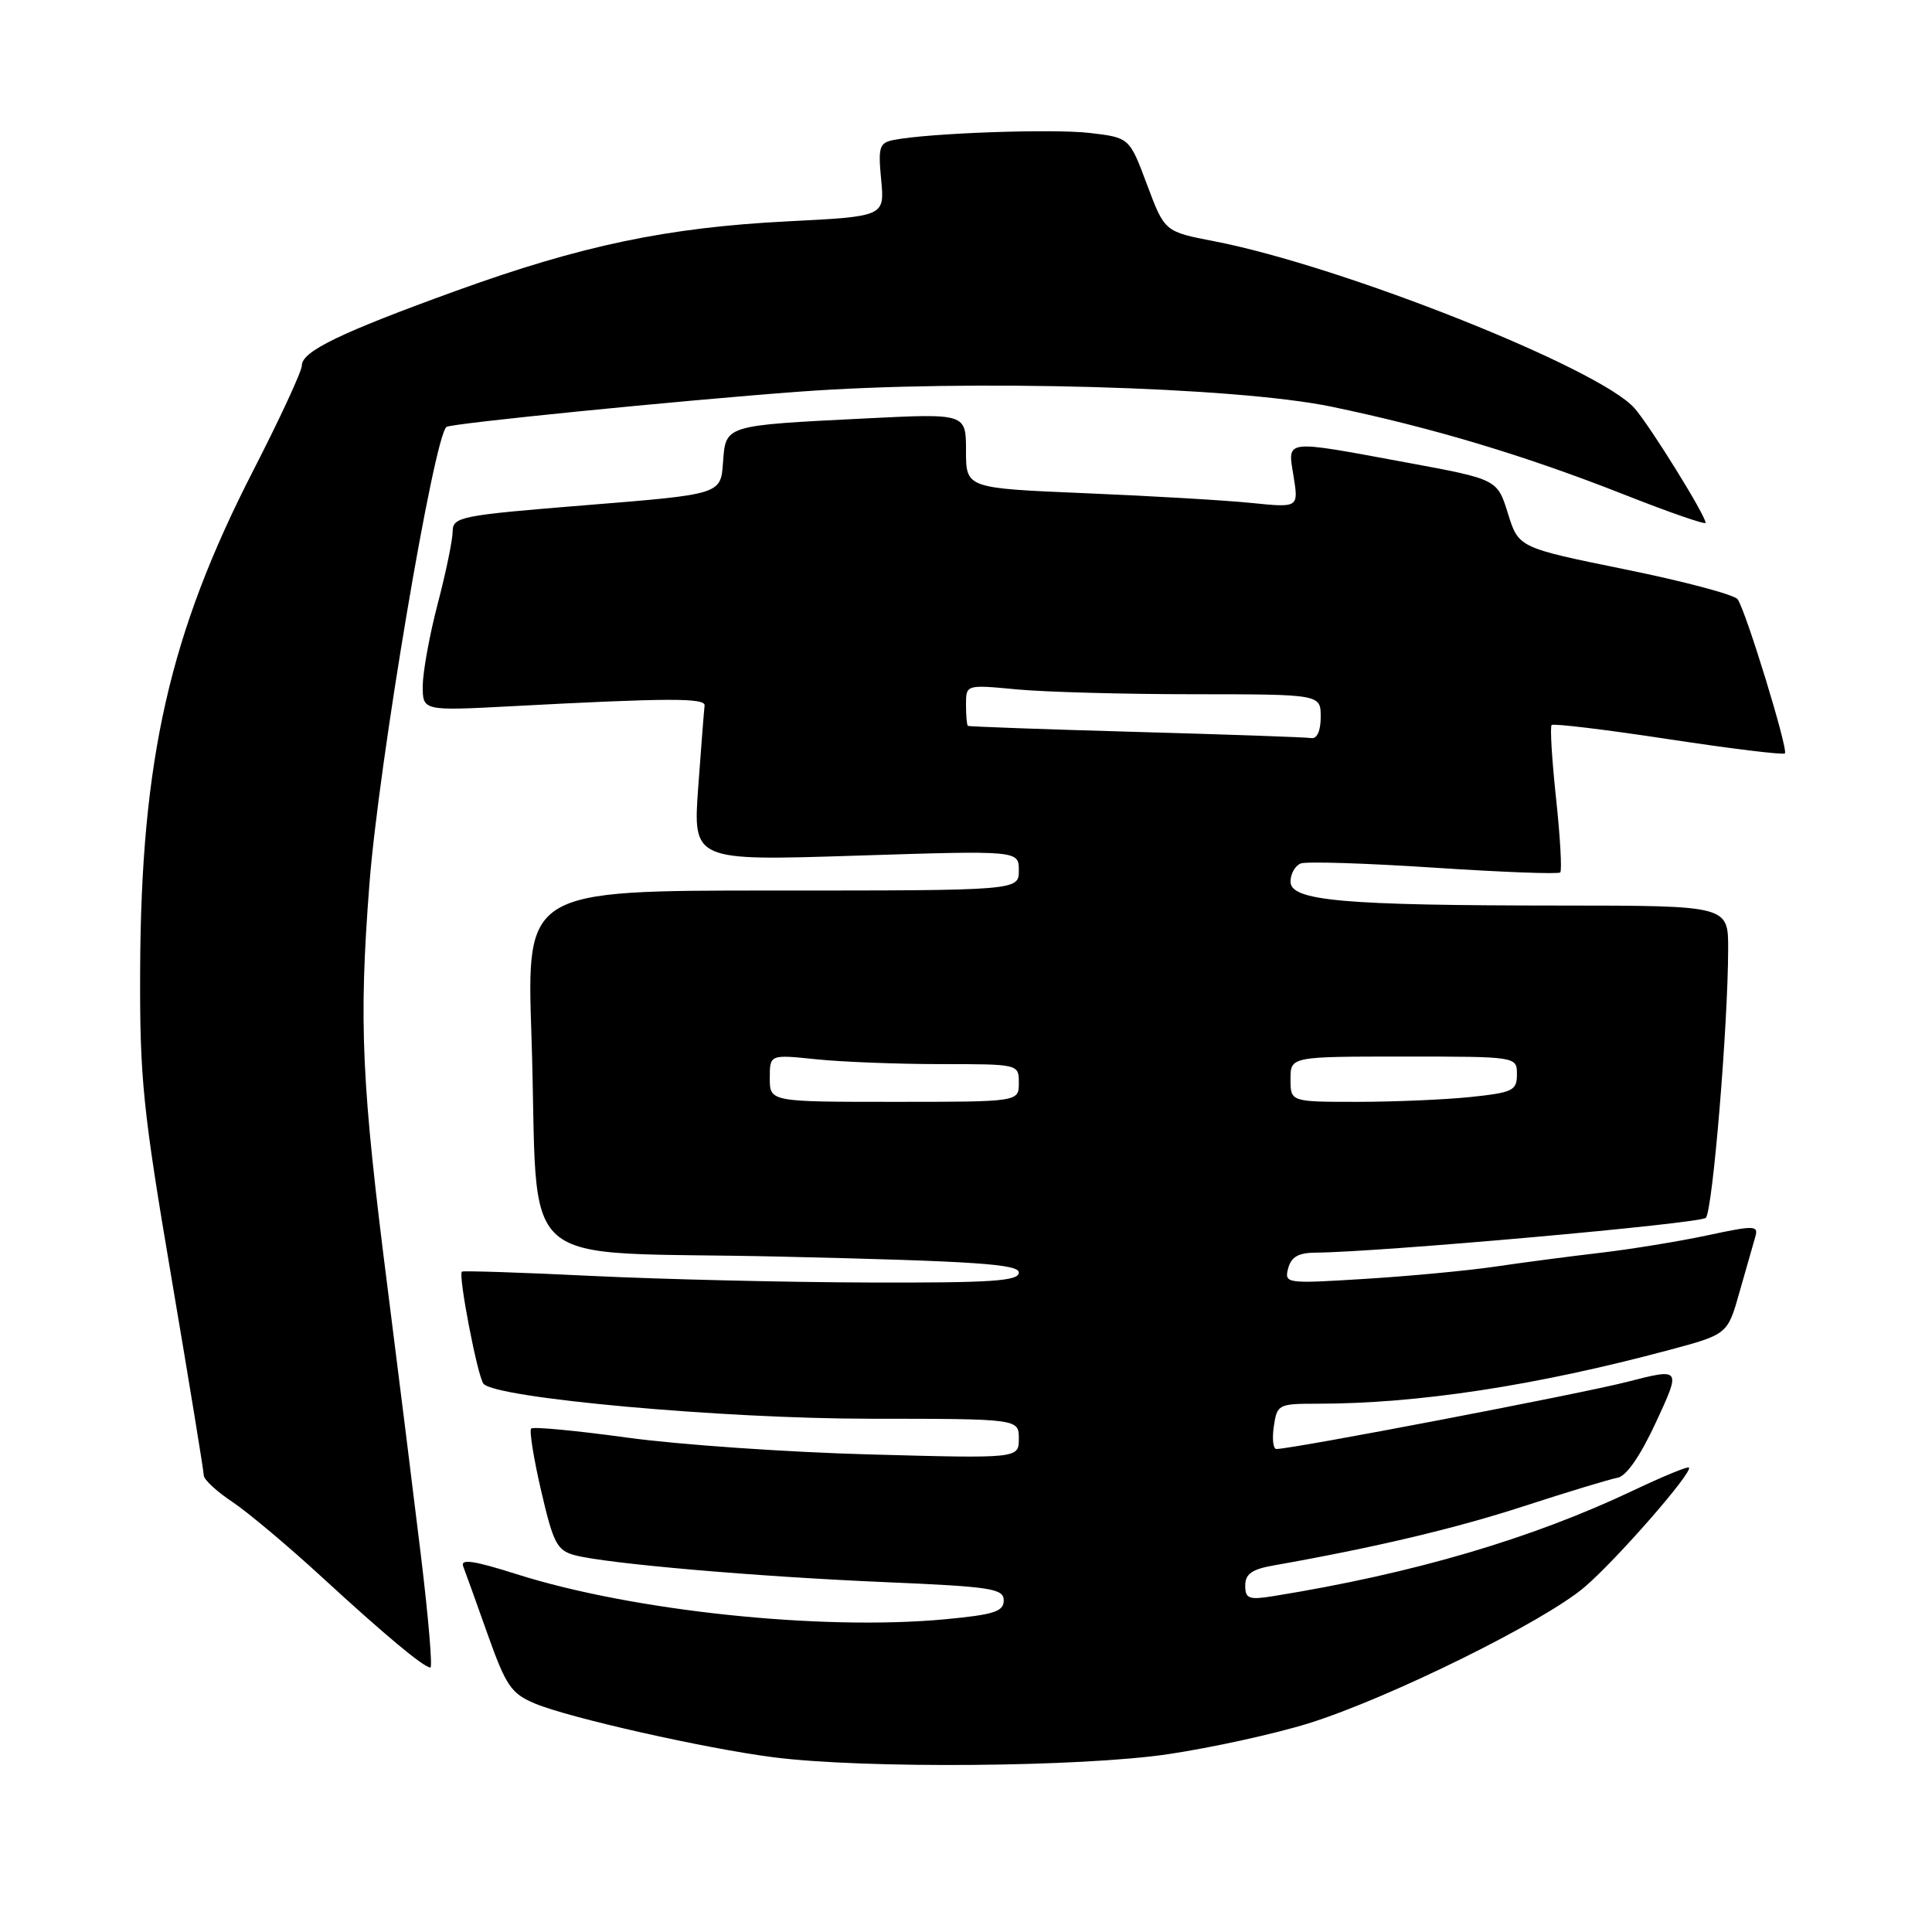 <?xml version="1.0" encoding="UTF-8" standalone="no"?>
<!DOCTYPE svg PUBLIC "-//W3C//DTD SVG 1.1//EN" "http://www.w3.org/Graphics/SVG/1.1/DTD/svg11.dtd" >
<svg xmlns="http://www.w3.org/2000/svg" xmlns:xlink="http://www.w3.org/1999/xlink" version="1.1" viewBox="0 0 256 256">
 <g >
 <path fill="currentColor"
d=" M 154.77 232.44 C 160.56 231.58 168.94 229.74 173.40 228.35 C 184.04 225.03 204.64 214.86 209.97 210.29 C 214.25 206.63 224.37 195.03 223.79 194.46 C 223.62 194.28 220.33 195.64 216.49 197.46 C 202.93 203.90 187.29 208.50 168.75 211.49 C 165.47 212.02 165.00 211.84 165.00 210.09 C 165.00 208.56 165.89 207.93 168.75 207.43 C 182.16 205.06 192.86 202.53 202.00 199.55 C 207.78 197.67 213.33 195.99 214.33 195.81 C 215.50 195.61 217.36 192.92 219.46 188.38 C 222.75 181.27 222.75 181.27 215.58 183.11 C 209.33 184.71 171.24 192.00 169.13 192.00 C 168.70 192.00 168.54 190.65 168.79 189.00 C 169.21 186.10 169.40 186.00 174.51 186.00 C 187.89 186.00 203.52 183.61 221.21 178.87 C 228.92 176.80 228.92 176.80 230.51 171.15 C 231.39 168.04 232.33 164.76 232.59 163.87 C 233.02 162.37 232.50 162.35 226.28 163.68 C 222.55 164.48 216.12 165.53 212.00 166.01 C 207.88 166.49 201.57 167.32 198.00 167.85 C 194.43 168.37 186.70 169.10 180.83 169.46 C 170.39 170.11 170.17 170.08 170.69 168.06 C 171.09 166.54 172.05 165.99 174.37 165.98 C 182.88 165.91 225.27 162.13 226.03 161.37 C 226.93 160.47 228.97 135.91 228.99 125.75 C 229.00 120.00 229.00 120.00 206.75 119.99 C 177.96 119.98 171.00 119.37 171.00 116.82 C 171.00 115.79 171.61 114.70 172.37 114.41 C 173.12 114.13 181.05 114.38 190.01 114.97 C 198.96 115.56 206.49 115.85 206.74 115.60 C 206.98 115.35 206.74 110.95 206.19 105.82 C 205.64 100.70 205.37 96.31 205.60 96.07 C 205.83 95.84 212.79 96.68 221.06 97.94 C 229.33 99.20 236.28 100.05 236.51 99.83 C 236.98 99.35 231.37 81.03 230.25 79.41 C 229.84 78.81 223.14 77.03 215.36 75.45 C 201.22 72.57 201.22 72.57 199.81 68.04 C 198.40 63.51 198.40 63.51 186.45 61.30 C 169.88 58.24 170.61 58.15 171.41 63.14 C 172.07 67.28 172.07 67.28 165.78 66.64 C 162.33 66.29 152.41 65.71 143.75 65.35 C 128.00 64.69 128.00 64.69 128.00 59.73 C 128.00 54.78 128.00 54.78 114.75 55.44 C 95.86 56.39 96.17 56.29 95.80 61.32 C 95.50 65.50 95.50 65.50 77.75 66.93 C 60.94 68.29 60.00 68.47 59.98 70.43 C 59.97 71.57 59.08 75.88 58.00 80.00 C 56.92 84.12 56.03 89.01 56.02 90.85 C 56.00 94.20 56.00 94.20 67.75 93.58 C 88.62 92.47 93.51 92.46 93.36 93.50 C 93.29 94.05 92.91 98.90 92.52 104.28 C 91.81 114.07 91.81 114.07 113.40 113.38 C 135.00 112.69 135.00 112.69 135.00 115.34 C 135.00 118.00 135.00 118.00 102.38 118.00 C 69.77 118.00 69.77 118.00 70.42 137.25 C 71.50 169.45 67.20 165.66 103.58 166.51 C 129.24 167.11 135.00 167.50 135.00 168.62 C 135.00 169.75 131.38 169.99 115.25 169.94 C 104.39 169.91 87.85 169.52 78.50 169.07 C 69.15 168.61 61.37 168.36 61.20 168.50 C 60.69 168.95 63.29 182.46 64.07 183.36 C 65.73 185.27 95.66 187.98 115.25 187.99 C 135.00 188.00 135.00 188.00 135.00 190.63 C 135.00 193.26 135.00 193.26 115.25 192.72 C 104.39 192.43 89.96 191.43 83.18 190.50 C 76.40 189.57 70.64 189.02 70.38 189.29 C 70.12 189.55 70.71 193.27 71.71 197.56 C 73.31 204.48 73.81 205.44 76.15 206.07 C 80.37 207.19 100.15 208.91 117.25 209.64 C 131.36 210.24 133.00 210.49 133.00 212.07 C 133.00 213.54 131.70 213.95 125.25 214.56 C 108.82 216.10 83.86 213.47 68.47 208.59 C 62.84 206.80 60.99 206.52 61.37 207.53 C 61.66 208.28 63.12 212.35 64.62 216.57 C 67.05 223.40 67.74 224.41 70.89 225.73 C 75.44 227.63 93.49 231.70 102.51 232.85 C 114.45 234.38 143.22 234.15 154.77 232.44 Z  M 55.79 206.25 C 54.81 198.14 52.83 182.28 51.40 171.00 C 47.89 143.49 47.53 135.55 48.95 117.14 C 50.17 101.26 57.48 57.91 59.16 56.57 C 59.76 56.10 90.00 53.08 105.87 51.90 C 128.24 50.25 163.75 51.25 176.44 53.89 C 189.80 56.67 202.08 60.36 215.15 65.51 C 221.12 67.87 226.00 69.56 226.00 69.28 C 226.00 68.30 218.68 56.49 216.59 54.10 C 211.96 48.80 177.85 35.25 160.91 31.97 C 154.32 30.70 154.32 30.70 151.99 24.47 C 149.66 18.24 149.66 18.24 144.43 17.62 C 139.51 17.04 123.01 17.63 118.40 18.55 C 116.52 18.92 116.34 19.49 116.76 23.82 C 117.22 28.68 117.22 28.68 104.36 29.33 C 88.40 30.14 77.05 32.52 60.42 38.54 C 45.07 44.10 40.00 46.56 40.00 48.42 C 40.00 49.18 37.10 55.44 33.56 62.34 C 22.47 83.95 18.69 100.60 18.57 128.50 C 18.51 142.92 18.92 146.96 22.75 169.50 C 25.08 183.25 27.00 194.95 27.00 195.50 C 27.01 196.05 28.70 197.62 30.76 198.99 C 32.82 200.36 38.18 204.86 42.67 208.99 C 51.08 216.72 56.10 220.90 57.03 220.96 C 57.33 220.98 56.77 214.36 55.79 206.25 Z  M 102.00 142.86 C 102.00 139.72 102.00 139.72 108.15 140.36 C 111.53 140.71 118.95 141.00 124.65 141.00 C 135.00 141.00 135.00 141.00 135.00 143.50 C 135.00 146.00 135.00 146.00 118.50 146.00 C 102.00 146.00 102.00 146.00 102.00 142.86 Z  M 171.00 143.00 C 171.00 140.00 171.00 140.00 186.00 140.00 C 201.00 140.00 201.00 140.00 201.00 142.36 C 201.00 144.51 200.46 144.77 194.85 145.36 C 191.47 145.71 184.72 146.00 179.85 146.00 C 171.00 146.00 171.00 146.00 171.00 143.00 Z  M 150.50 96.98 C 138.40 96.64 128.39 96.28 128.25 96.18 C 128.11 96.08 128.00 94.81 128.00 93.36 C 128.00 90.71 128.00 90.71 134.75 91.35 C 138.46 91.70 149.04 91.99 158.25 91.99 C 175.00 92.00 175.00 92.00 175.00 95.00 C 175.00 96.84 174.52 97.92 173.75 97.80 C 173.06 97.68 162.60 97.32 150.50 96.98 Z "/>
</g>
</svg>